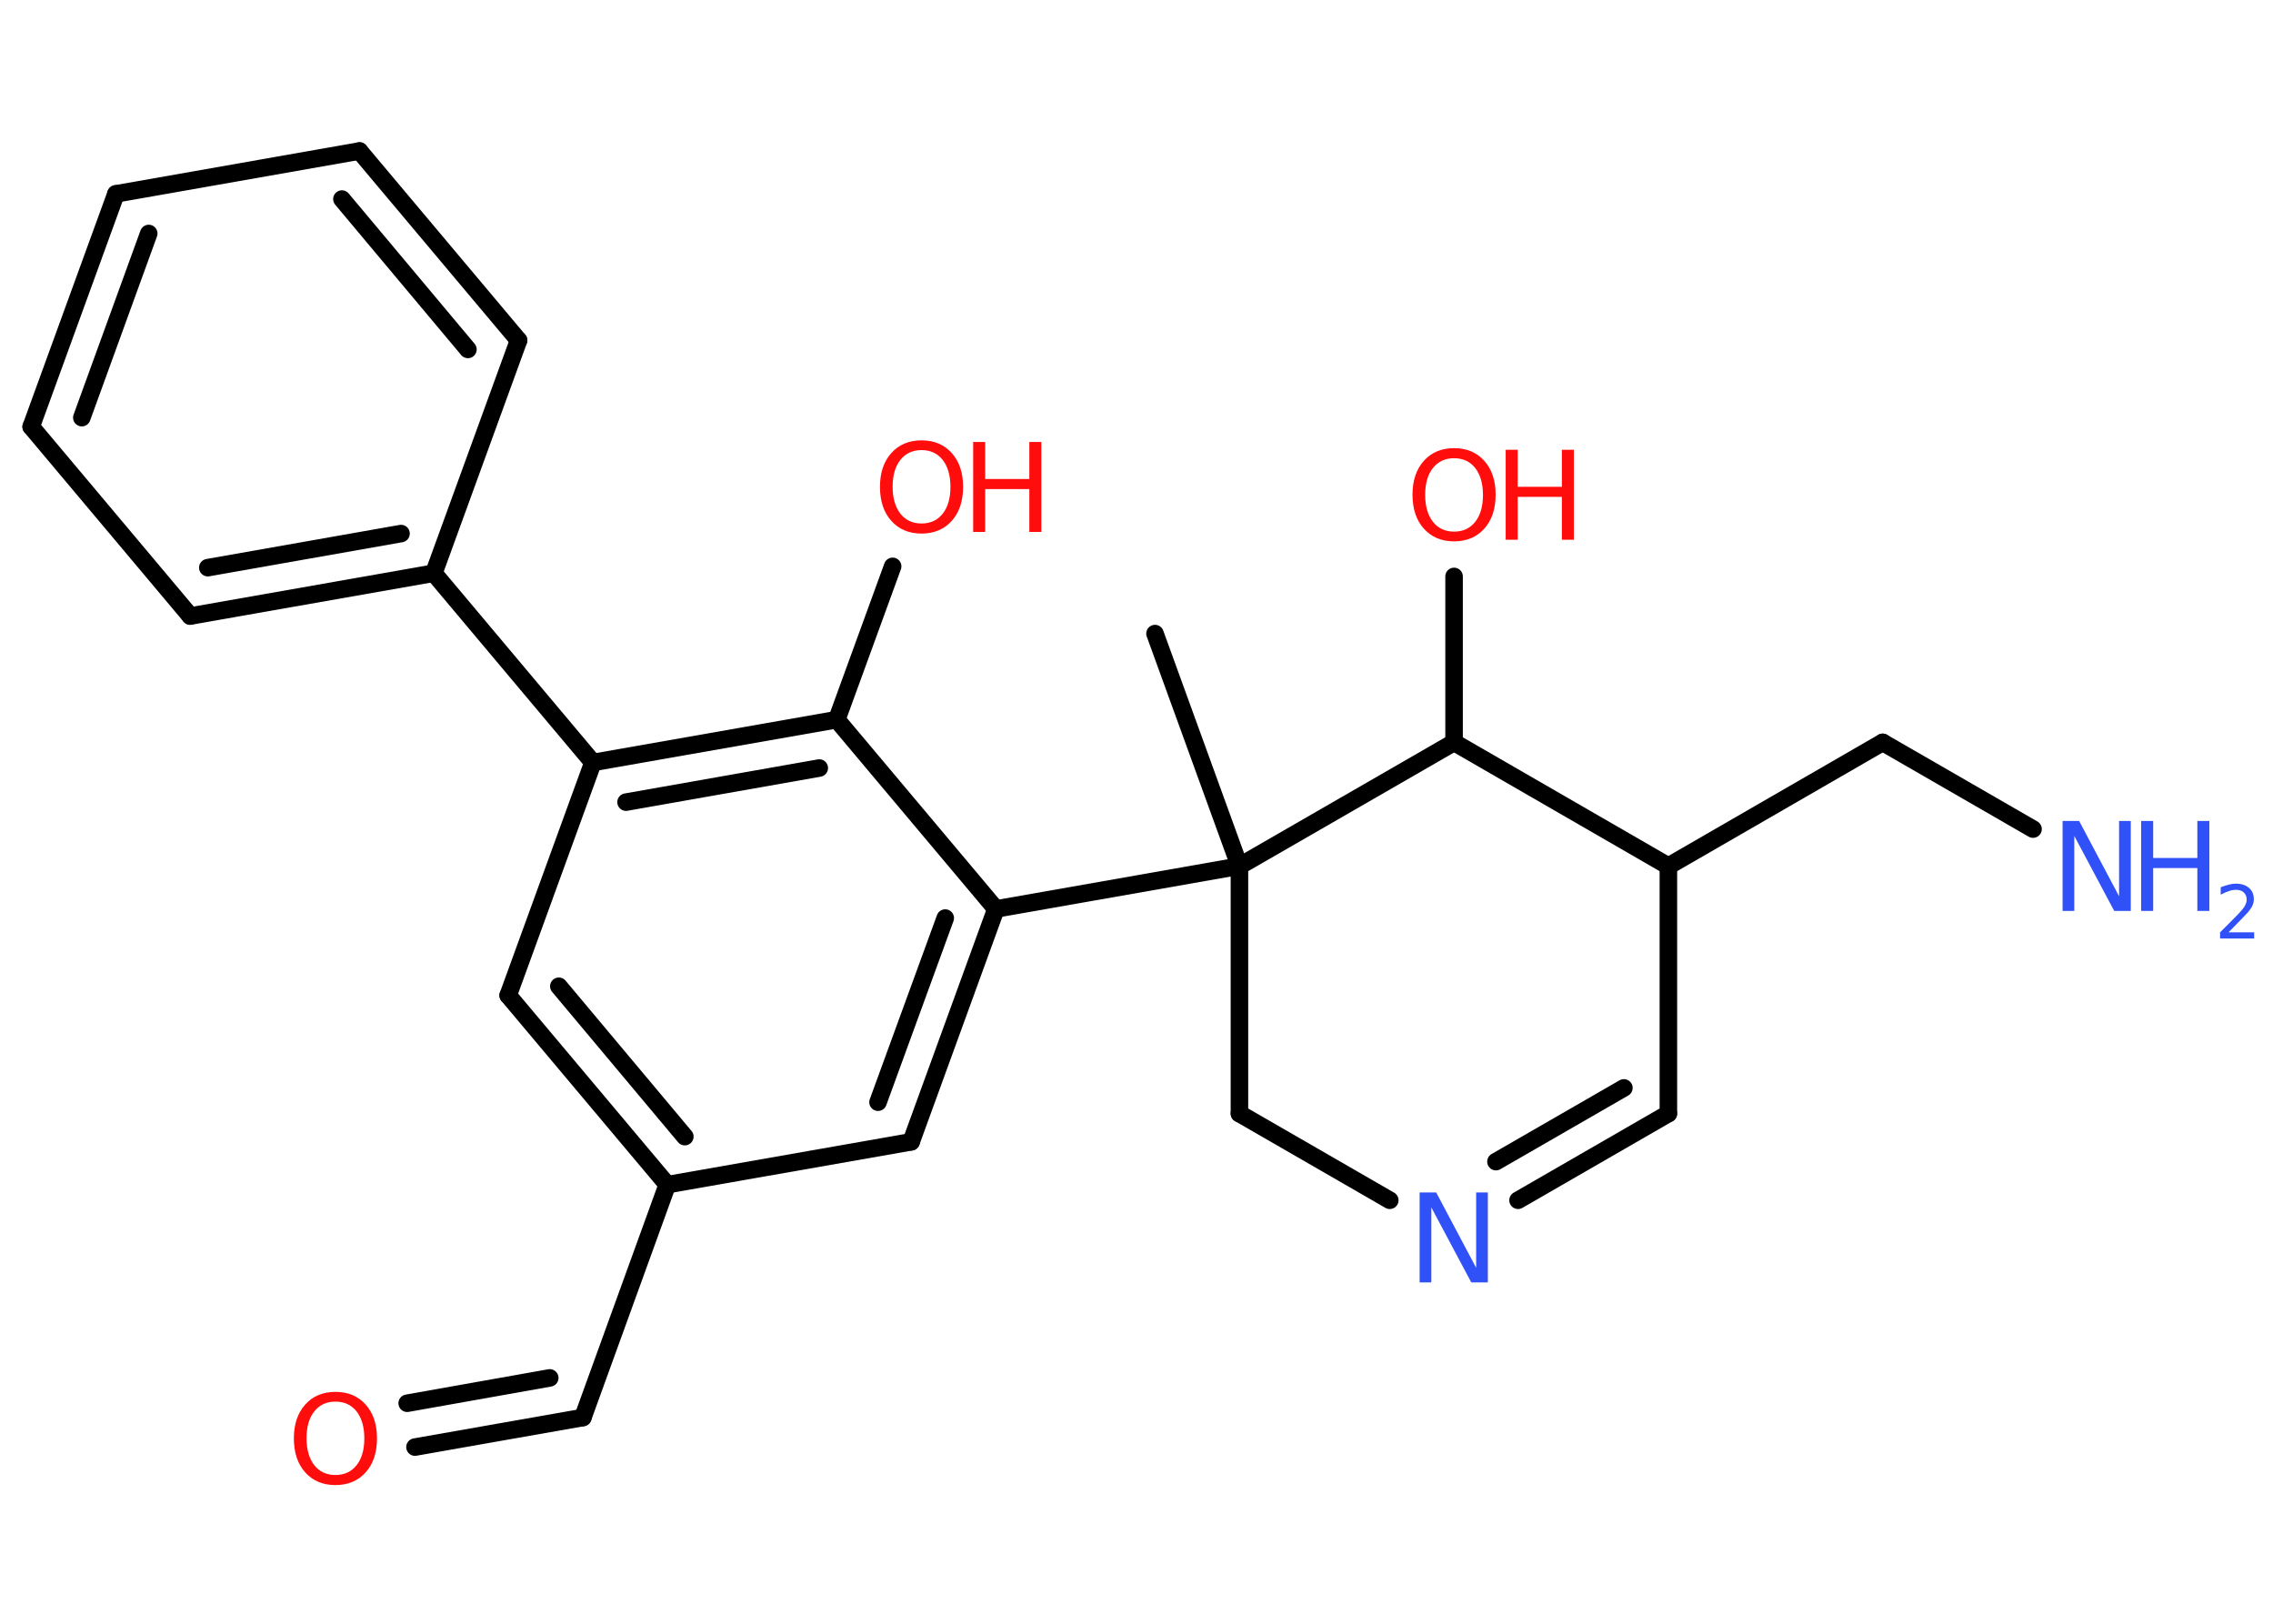 <?xml version='1.0' encoding='UTF-8'?>
<!DOCTYPE svg PUBLIC "-//W3C//DTD SVG 1.1//EN" "http://www.w3.org/Graphics/SVG/1.1/DTD/svg11.dtd">
<svg version='1.2' xmlns='http://www.w3.org/2000/svg' xmlns:xlink='http://www.w3.org/1999/xlink' width='70.0mm' height='50.0mm' viewBox='0 0 70.0 50.0'>
  <desc>Generated by the Chemistry Development Kit (http://github.com/cdk)</desc>
  <g stroke-linecap='round' stroke-linejoin='round' stroke='#000000' stroke-width='.54' fill='#FF0D0D'>
    <rect x='.0' y='.0' width='70.0' height='50.0' fill='#FFFFFF' stroke='none'/>
    <g id='mol1' class='mol'>
      <line id='mol1bnd1' class='bond' x1='35.57' y1='19.51' x2='38.17' y2='26.67'/>
      <line id='mol1bnd2' class='bond' x1='38.17' y1='26.67' x2='30.67' y2='27.99'/>
      <g id='mol1bnd3' class='bond'>
        <line x1='28.06' y1='35.16' x2='30.67' y2='27.99'/>
        <line x1='27.04' y1='33.94' x2='29.11' y2='28.27'/>
      </g>
      <line id='mol1bnd4' class='bond' x1='28.06' y1='35.16' x2='20.55' y2='36.48'/>
      <line id='mol1bnd5' class='bond' x1='20.55' y1='36.48' x2='17.95' y2='43.65'/>
      <g id='mol1bnd6' class='bond'>
        <line x1='17.95' y1='43.65' x2='12.78' y2='44.56'/>
        <line x1='16.93' y1='42.43' x2='12.54' y2='43.21'/>
      </g>
      <g id='mol1bnd7' class='bond'>
        <line x1='15.65' y1='30.65' x2='20.55' y2='36.48'/>
        <line x1='17.21' y1='30.37' x2='21.09' y2='35.0'/>
      </g>
      <line id='mol1bnd8' class='bond' x1='15.65' y1='30.65' x2='18.26' y2='23.48'/>
      <line id='mol1bnd9' class='bond' x1='18.26' y1='23.48' x2='13.36' y2='17.65'/>
      <g id='mol1bnd10' class='bond'>
        <line x1='5.86' y1='18.97' x2='13.36' y2='17.65'/>
        <line x1='6.4' y1='17.48' x2='12.35' y2='16.43'/>
      </g>
      <line id='mol1bnd11' class='bond' x1='5.86' y1='18.97' x2='.96' y2='13.14'/>
      <g id='mol1bnd12' class='bond'>
        <line x1='3.57' y1='5.97' x2='.96' y2='13.14'/>
        <line x1='4.58' y1='7.19' x2='2.52' y2='12.86'/>
      </g>
      <line id='mol1bnd13' class='bond' x1='3.57' y1='5.97' x2='11.07' y2='4.65'/>
      <g id='mol1bnd14' class='bond'>
        <line x1='15.97' y1='10.48' x2='11.07' y2='4.65'/>
        <line x1='14.41' y1='10.76' x2='10.53' y2='6.13'/>
      </g>
      <line id='mol1bnd15' class='bond' x1='13.36' y1='17.65' x2='15.97' y2='10.48'/>
      <g id='mol1bnd16' class='bond'>
        <line x1='25.77' y1='22.16' x2='18.26' y2='23.48'/>
        <line x1='25.23' y1='23.65' x2='19.28' y2='24.7'/>
      </g>
      <line id='mol1bnd17' class='bond' x1='30.67' y1='27.99' x2='25.77' y2='22.16'/>
      <line id='mol1bnd18' class='bond' x1='25.77' y1='22.16' x2='27.49' y2='17.44'/>
      <line id='mol1bnd19' class='bond' x1='38.17' y1='26.67' x2='38.17' y2='34.29'/>
      <line id='mol1bnd20' class='bond' x1='38.17' y1='34.29' x2='42.8' y2='36.96'/>
      <g id='mol1bnd21' class='bond'>
        <line x1='46.75' y1='36.96' x2='51.38' y2='34.29'/>
        <line x1='46.07' y1='35.77' x2='50.01' y2='33.5'/>
      </g>
      <line id='mol1bnd22' class='bond' x1='51.38' y1='34.29' x2='51.38' y2='26.67'/>
      <line id='mol1bnd23' class='bond' x1='51.38' y1='26.67' x2='57.98' y2='22.86'/>
      <line id='mol1bnd24' class='bond' x1='57.98' y1='22.86' x2='62.61' y2='25.53'/>
      <line id='mol1bnd25' class='bond' x1='51.38' y1='26.67' x2='44.78' y2='22.86'/>
      <line id='mol1bnd26' class='bond' x1='38.17' y1='26.67' x2='44.78' y2='22.86'/>
      <line id='mol1bnd27' class='bond' x1='44.78' y1='22.86' x2='44.78' y2='17.75'/>
      <path id='mol1atm7' class='atom' d='M10.33 43.16q-.41 .0 -.65 .3q-.24 .3 -.24 .83q.0 .52 .24 .83q.24 .3 .65 .3q.41 .0 .65 -.3q.24 -.3 .24 -.83q.0 -.52 -.24 -.83q-.24 -.3 -.65 -.3zM10.33 42.86q.58 .0 .93 .39q.35 .39 .35 1.04q.0 .66 -.35 1.05q-.35 .39 -.93 .39q-.58 .0 -.93 -.39q-.35 -.39 -.35 -1.05q.0 -.65 .35 -1.04q.35 -.39 .93 -.39z' stroke='none'/>
      <g id='mol1atm17' class='atom'>
        <path d='M28.38 13.86q-.41 .0 -.65 .3q-.24 .3 -.24 .83q.0 .52 .24 .83q.24 .3 .65 .3q.41 .0 .65 -.3q.24 -.3 .24 -.83q.0 -.52 -.24 -.83q-.24 -.3 -.65 -.3zM28.38 13.56q.58 .0 .93 .39q.35 .39 .35 1.04q.0 .66 -.35 1.05q-.35 .39 -.93 .39q-.58 .0 -.93 -.39q-.35 -.39 -.35 -1.05q.0 -.65 .35 -1.04q.35 -.39 .93 -.39z' stroke='none'/>
        <path d='M29.97 13.61h.37v1.14h1.36v-1.14h.37v2.77h-.37v-1.32h-1.36v1.32h-.37v-2.77z' stroke='none'/>
      </g>
      <path id='mol1atm19' class='atom' d='M43.73 36.72h.5l1.23 2.32v-2.32h.36v2.77h-.51l-1.23 -2.31v2.31h-.36v-2.77z' stroke='none' fill='#3050F8'/>
      <g id='mol1atm23' class='atom'>
        <path d='M63.53 25.28h.5l1.23 2.32v-2.32h.36v2.77h-.51l-1.23 -2.31v2.31h-.36v-2.77z' stroke='none' fill='#3050F8'/>
        <path d='M65.94 25.28h.37v1.14h1.36v-1.14h.37v2.77h-.37v-1.32h-1.36v1.32h-.37v-2.77z' stroke='none' fill='#3050F8'/>
        <path d='M68.64 28.71h.78v.19h-1.05v-.19q.13 -.13 .35 -.35q.22 -.22 .28 -.29q.11 -.12 .15 -.21q.04 -.08 .04 -.16q.0 -.13 -.09 -.22q-.09 -.08 -.24 -.08q-.11 .0 -.22 .04q-.12 .04 -.25 .11v-.23q.14 -.05 .25 -.08q.12 -.03 .21 -.03q.26 .0 .41 .13q.15 .13 .15 .35q.0 .1 -.04 .19q-.04 .09 -.14 .21q-.03 .03 -.18 .19q-.15 .15 -.42 .43z' stroke='none' fill='#3050F8'/>
      </g>
      <g id='mol1atm25' class='atom'>
        <path d='M44.78 14.11q-.41 .0 -.65 .3q-.24 .3 -.24 .83q.0 .52 .24 .83q.24 .3 .65 .3q.41 .0 .65 -.3q.24 -.3 .24 -.83q.0 -.52 -.24 -.83q-.24 -.3 -.65 -.3zM44.78 13.8q.58 .0 .93 .39q.35 .39 .35 1.04q.0 .66 -.35 1.05q-.35 .39 -.93 .39q-.58 .0 -.93 -.39q-.35 -.39 -.35 -1.05q.0 -.65 .35 -1.04q.35 -.39 .93 -.39z' stroke='none'/>
        <path d='M46.37 13.85h.37v1.14h1.36v-1.14h.37v2.77h-.37v-1.32h-1.36v1.32h-.37v-2.77z' stroke='none'/>
      </g>
    </g>
  </g>
</svg>
